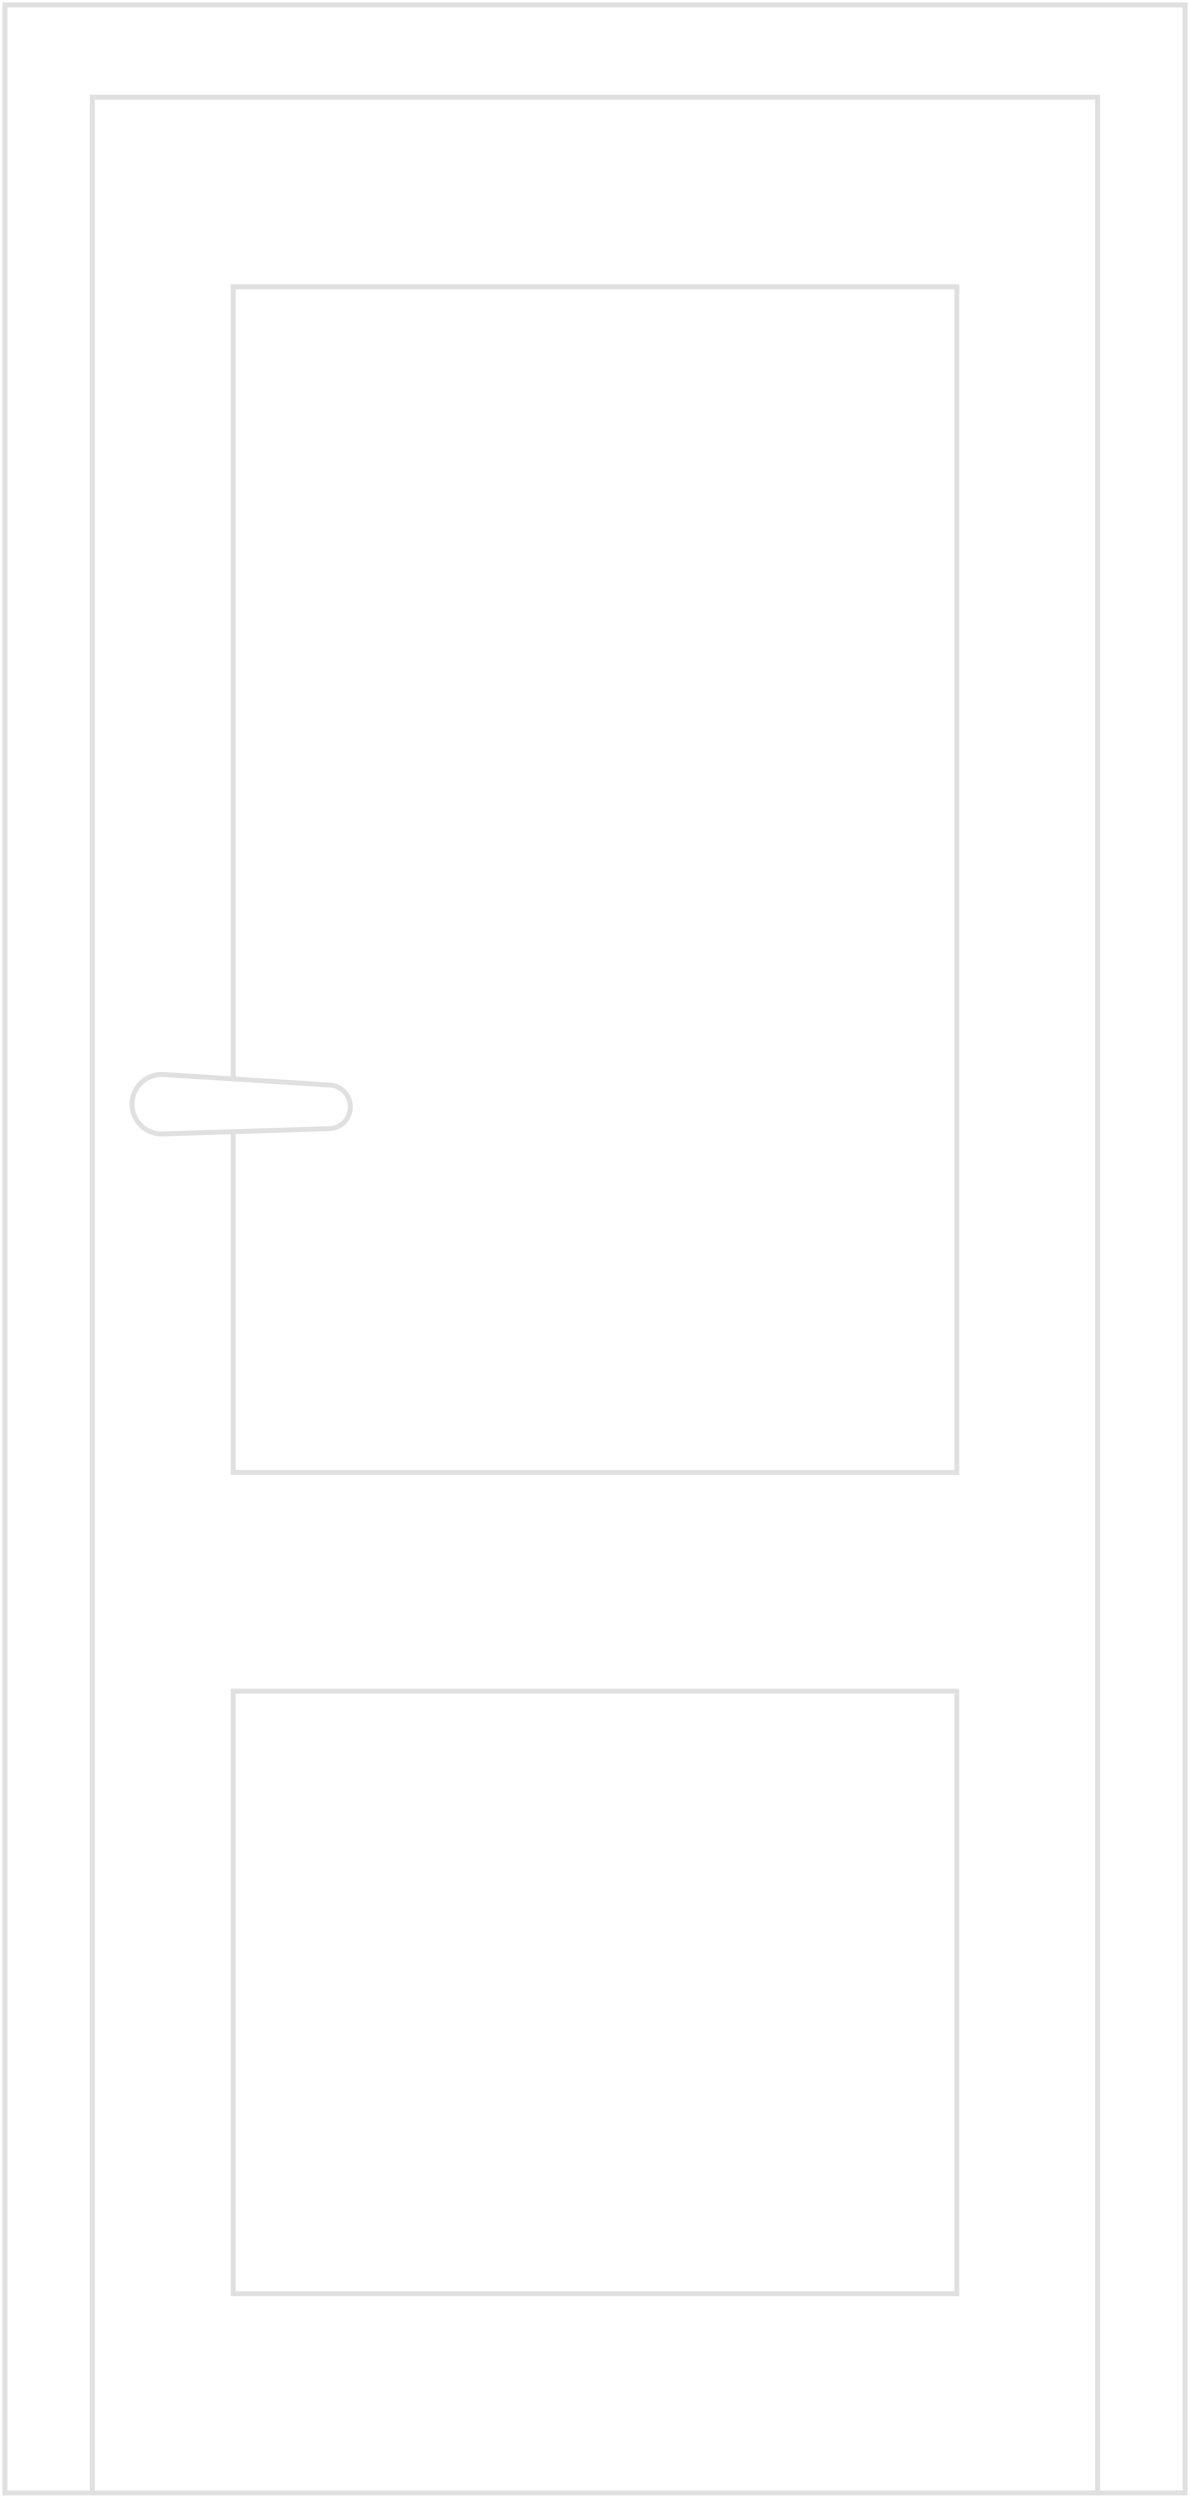 <svg width="241" height="506" viewBox="0 0 241 506" fill="none" xmlns="http://www.w3.org/2000/svg">
<path d="M222.296 504.572H240V1H1V504.572H18.704M222.296 504.572V19.687H18.704V504.572M222.296 504.572H18.704" stroke="#E0E0E0"/>
<path d="M47.227 218.377L33.142 217.482C29.673 217.262 26.738 220.017 26.738 223.493C26.738 226.894 29.552 229.621 32.952 229.513L47.227 229.06M47.227 218.377L66.822 219.621C69.147 219.769 70.958 221.698 70.958 224.028C70.958 226.413 69.065 228.366 66.682 228.442L47.227 229.06M47.227 218.377V58.045H193.774V298.029H47.227V229.06" stroke="#E0E0E0"/>
<rect x="47.226" y="342.288" width="146.547" height="121.959" stroke="#E0E0E0"/>
</svg>
